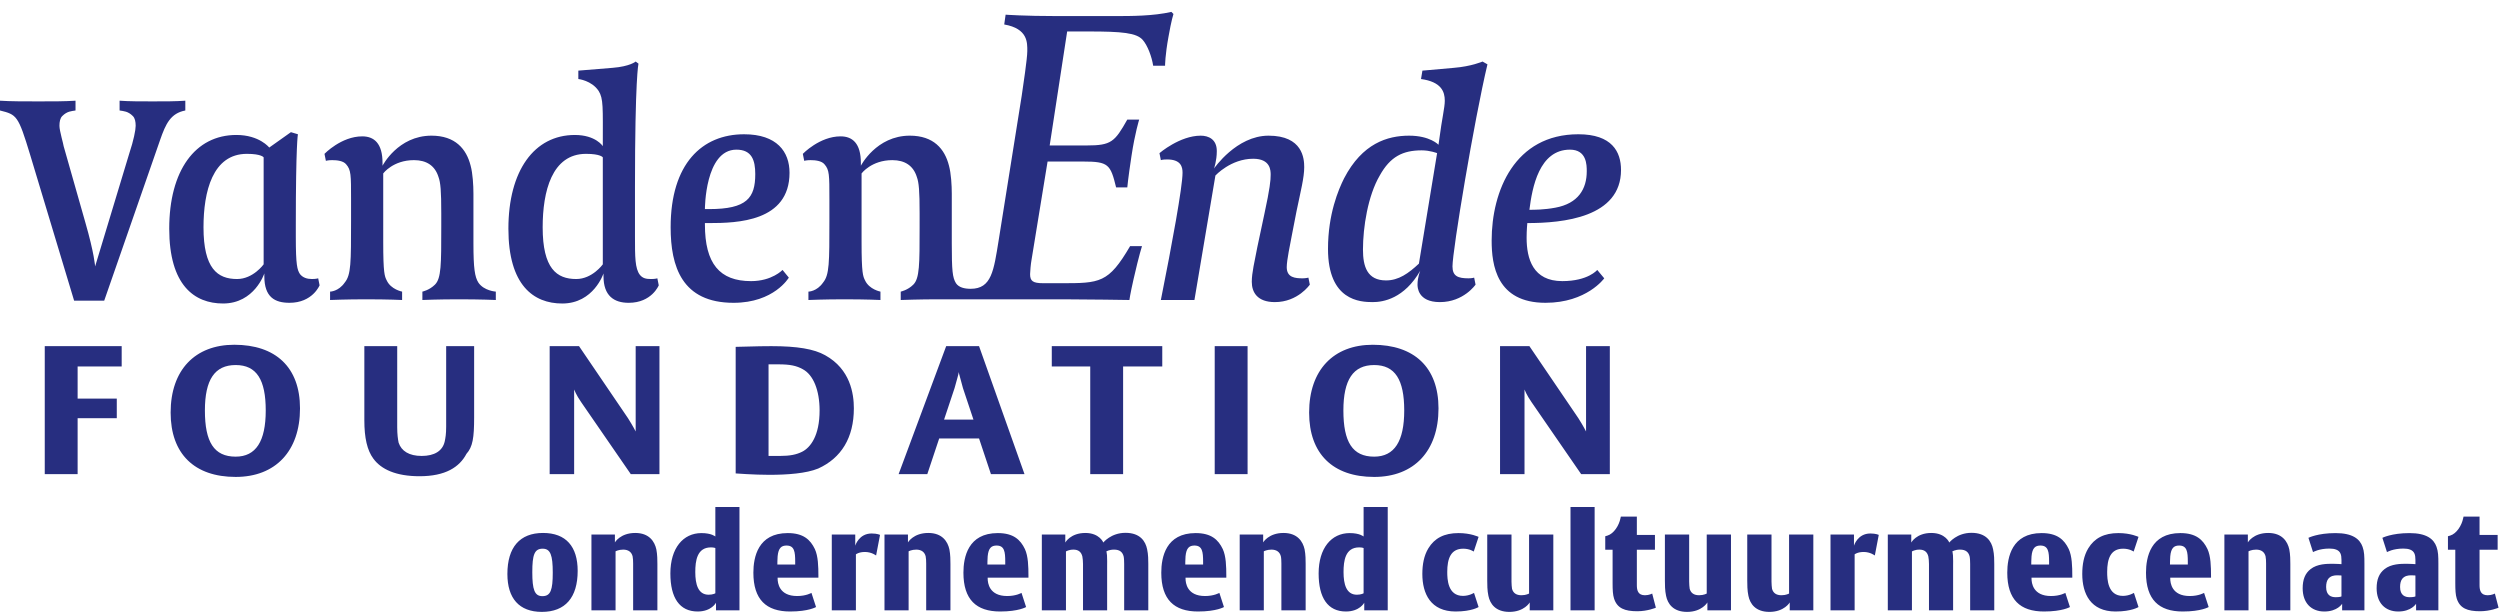 <svg xmlns="http://www.w3.org/2000/svg" xmlns:xlink="http://www.w3.org/1999/xlink" width="572" height="140" viewBox="0 0 572 140"><defs><path id="a" d="M.06.607h571.61V140H.06z"/></defs><clipPath id="b"><use xlink:href="#a" overflow="visible"/></clipPath><g clip-path="url(#b)"><defs><path id="c" d="M0 0h572v140H0z"/></defs></g><g><defs><path id="d" d="M0 0h572v140H0z"/></defs><clipPath id="e"><use xlink:href="#d" overflow="visible"/></clipPath><path clip-path="url(#e)" fill="#272E80" d="M123.981 140c-5.22 0-7.89-3.12-7.89-8.67 0-6.119 2.85-9.39 8.16-9.39 5.25 0 7.92 3.119 7.92 8.67 0 6.12-2.85 9.39-8.19 9.39m.18-14.46c-1.89 0-2.37 1.41-2.37 5.37 0 3.99.51 5.49 2.31 5.49 1.89 0 2.37-1.41 2.37-5.37 0-3.99-.51-5.49-2.31-5.49zM144.861 139.64v-10.71c0-.51-.03-1.29-.12-1.649-.24-.96-.96-1.53-2.16-1.53-1.05 0-1.74.39-1.74.39v13.5h-5.52V122.3h5.37v1.8s1.23-2.159 4.65-2.159c3.21 0 4.44 1.979 4.83 3.75.24 1.199.24 2.579.24 3.359v10.59h-5.55M163.821 139.64v-1.74s-1.02 2.01-4.2 2.01c-4.14 0-6.24-3.12-6.24-8.7 0-5.79 2.911-9.24 7.11-9.24 2.31 0 3.18.781 3.18.781v-6.75h5.52v23.639h-5.37m-.15-14.25s-.33-.149-1.02-.149c-3.18 0-3.57 3.09-3.57 5.64 0 2.79.63 5.19 3.06 5.19.99 0 1.53-.33 1.53-.33V125.39zM177.921 132.17v.18c0 1.021.33 4.021 4.47 4.021 2.07 0 3.27-.72 3.27-.72l1.05 3.239s-1.68 1.021-5.94 1.021c-5.459 0-8.399-2.73-8.399-8.88 0-3.54 1.049-9.061 7.859-9.061 3.6 0 5.19 1.531 6.21 3.66.75 1.62.81 3.96.81 6.21v.33h-9.33m4.02-3.66c0-2.25-.18-3.689-1.98-3.689-1.169 0-1.859.54-2.04 2.46-.06.6-.06 1.89-.06 1.89h4.08v-.661zM200.451 127.1s-1.02-.81-2.55-.81c-1.41 0-2.07.54-2.07.54v12.81h-5.519V122.3h5.369v2.55s.81-2.789 3.75-2.789c1.32 0 1.92.329 1.92.329l-.9 4.71M211.911 139.64v-10.71c0-.51-.03-1.29-.12-1.649-.24-.96-.96-1.53-2.16-1.53-1.05 0-1.74.39-1.74.39v13.5h-5.52V122.3h5.37v1.8s1.23-2.159 4.65-2.159c3.21 0 4.44 1.979 4.83 3.75.24 1.199.24 2.579.24 3.359v10.59h-5.55M225.981 132.17v.18c0 1.021.33 4.021 4.47 4.021 2.07 0 3.27-.72 3.27-.72l1.05 3.239s-1.68 1.021-5.94 1.021c-5.46 0-8.4-2.73-8.4-8.88 0-3.54 1.05-9.061 7.86-9.061 3.6 0 5.189 1.531 6.209 3.66.75 1.62.811 3.96.811 6.21v.33h-9.33m4.02-3.66c0-2.25-.18-3.689-1.98-3.689-1.17 0-1.86.54-2.04 2.46-.06.6-.06 1.89-.06 1.89h4.08v-.661zM257.21 139.64v-10.59c0-.51-.029-1.38-.119-1.74-.24-.96-.87-1.56-2.19-1.56-1.14 0-1.77.42-1.77.42s.09.12.15.87c.06 1.08.03 1.77.03 2.31v10.29h-5.52v-10.59c0-.51-.06-1.38-.15-1.74-.24-.96-.84-1.56-2.04-1.56-1.05 0-1.71.42-1.71.42v13.47h-5.52V122.3h5.37v1.83s1.17-2.189 4.59-2.189c3.24 0 4.11 2.189 4.11 2.189s1.74-2.22 5.07-2.22c3.389 0 4.59 1.979 4.949 3.75.27 1.2.27 2.58.27 3.359v10.62h-5.52M271.251 132.17v.18c0 1.021.33 4.021 4.47 4.021 2.07 0 3.27-.72 3.27-.72l1.05 3.239s-1.68 1.021-5.94 1.021c-5.46 0-8.4-2.73-8.4-8.88 0-3.54 1.05-9.061 7.86-9.061 3.6 0 5.189 1.531 6.21 3.66.75 1.62.81 3.96.81 6.21v.33h-9.33m4.02-3.66c0-2.25-.18-3.689-1.98-3.689-1.17 0-1.86.54-2.04 2.46-.06.6-.06 1.89-.06 1.89h4.08v-.661zM293.181 139.64v-10.71c0-.51-.029-1.29-.12-1.649-.239-.96-.96-1.53-2.159-1.53-1.051 0-1.74.39-1.74.39v13.5h-5.519V122.3h5.369v1.8s1.23-2.159 4.65-2.159c3.21 0 4.439 1.979 4.83 3.75.24 1.199.24 2.579.24 3.359v10.59h-5.551M312.141 139.64v-1.74s-1.02 2.01-4.199 2.01c-4.141 0-6.24-3.12-6.24-8.7 0-5.79 2.91-9.24 7.109-9.24 2.311 0 3.181.781 3.181.781v-6.75h5.52v23.639h-5.371m-.15-14.25s-.33-.149-1.021-.149c-3.18 0-3.569 3.09-3.569 5.64 0 2.79.63 5.19 3.06 5.19.99 0 1.53-.33 1.53-.33V125.39zM333.051 139.91c-5.699 0-7.619-4.05-7.619-8.58 0-2.16.359-4.2 1.381-5.88 1.408-2.311 3.599-3.48 6.898-3.48 2.82 0 4.59.87 4.59.87l-1.11 3.36s-.899-.66-2.399-.66c-2.88 0-3.66 2.31-3.66 5.31 0 1.62.09 5.49 3.6 5.49 1.44 0 2.521-.689 2.521-.689l1.05 3.239c-.002 0-1.562 1.02-5.252 1.02M350 139.64v-1.8s-1.229 2.16-4.649 2.16c-3.21 0-4.44-1.89-4.8-3.66-.271-1.2-.271-2.7-.271-3.479V122.3h5.55v10.771c0 .51.061 1.29.12 1.649.271.96.96 1.471 2.16 1.471 1.08 0 1.739-.391 1.739-.391v-13.5h5.55v17.34H350M359.331 116.001h5.521v23.639h-5.521zM374.601 139.85c-2.85 0-4.59-.659-5.31-2.909-.27-.841-.33-1.95-.33-3.511v-7.649h-1.68v-3.09l.51-.149c1.47-.451 2.64-2.31 2.97-3.96l.09-.391h3.66v4.199h4.14v3.391h-4.14v8.1c0 1.17.24 2.311 1.859 2.311.96 0 1.651-.391 1.651-.391l.839 3.24c0-.001-1.86.809-4.259.809M390.65 139.64v-1.8s-1.229 2.16-4.649 2.16c-3.21 0-4.44-1.89-4.8-3.66-.271-1.2-.271-2.7-.271-3.479V122.3h5.55v10.771c0 .51.061 1.29.12 1.649.271.96.96 1.471 2.16 1.471 1.08 0 1.739-.391 1.739-.391v-13.5h5.55v17.34h-5.399M409.49 139.64v-1.8s-1.229 2.16-4.649 2.16c-3.21 0-4.44-1.89-4.8-3.66-.27-1.2-.27-2.7-.27-3.479V122.3h5.549v10.771c0 .51.061 1.29.12 1.649.271.96.96 1.471 2.16 1.471 1.08 0 1.739-.391 1.739-.391v-13.5h5.55v17.34h-5.399M428.96 127.1s-1.02-.81-2.55-.81c-1.41 0-2.07.54-2.07.54v12.81h-5.52V122.3h5.37v2.55s.81-2.789 3.75-2.789c1.319 0 1.92.329 1.92.329l-.9 4.71M450.771 139.64v-10.59c0-.51-.031-1.38-.121-1.74-.24-.96-.87-1.56-2.19-1.56-1.14 0-1.77.42-1.77.42s.09.12.149.87c.061 1.08.03 1.77.03 2.31v10.29h-5.52v-10.59c0-.51-.06-1.38-.15-1.74-.239-.96-.84-1.56-2.04-1.56-1.05 0-1.709.42-1.709.42v13.47h-5.521V122.3h5.37v1.83s1.17-2.189 4.59-2.189c3.24 0 4.109 2.189 4.109 2.189s1.74-2.22 5.07-2.22c3.39 0 4.59 1.979 4.949 3.75.271 1.2.271 2.58.271 3.359v10.62h-5.517M464.812 132.17v.18c0 1.021.328 4.021 4.469 4.021 2.069 0 3.27-.72 3.27-.72l1.05 3.239s-1.68 1.021-5.939 1.021c-5.46 0-8.399-2.73-8.399-8.88 0-3.54 1.051-9.061 7.859-9.061 3.6 0 5.189 1.531 6.21 3.66.75 1.62.81 3.96.81 6.21v.33h-9.33m4.019-3.66c0-2.25-.18-3.689-1.98-3.689-1.17 0-1.859.54-2.038 2.46-.062.6-.062 1.89-.062 1.89h4.08v-.661zM484.04 139.91c-5.699 0-7.619-4.05-7.619-8.58 0-2.16.359-4.2 1.38-5.88 1.409-2.311 3.6-3.48 6.899-3.48 2.819 0 4.59.87 4.59.87l-1.11 3.36s-.899-.66-2.399-.66c-2.88 0-3.66 2.31-3.66 5.31 0 1.62.09 5.49 3.6 5.49 1.44 0 2.521-.689 2.521-.689l1.05 3.239c-.002 0-1.562 1.02-5.252 1.02M496.551 132.17v.18c0 1.021.329 4.021 4.471 4.021 2.068 0 3.269-.72 3.269-.72l1.05 3.239s-1.68 1.021-5.939 1.021c-5.46 0-8.399-2.73-8.399-8.88 0-3.54 1.05-9.061 7.859-9.061 3.6 0 5.189 1.531 6.21 3.66.75 1.62.81 3.96.81 6.21v.33h-9.331m4.019-3.66c0-2.25-.18-3.689-1.98-3.689-1.17 0-1.859.54-2.039 2.46-.061.6-.061 1.89-.061 1.89h4.08v-.661zM518.48 139.64v-10.71c0-.51-.03-1.29-.12-1.649-.24-.96-.96-1.53-2.16-1.53-1.05 0-1.739.39-1.739.39v13.5h-5.521V122.3h5.37v1.8s1.229-2.159 4.649-2.159c3.21 0 4.44 1.979 4.83 3.75.24 1.199.24 2.579.24 3.359v10.59h-5.549M535.88 139.64v-1.5s-1.05 1.771-4.079 1.771c-3 0-4.95-1.98-4.95-5.311 0-2.01.57-3.42 1.8-4.38 1.53-1.229 3.78-1.229 5.1-1.229.99 0 1.98.09 1.98.09v-.96c0-.601-.061-1.14-.24-1.5-.36-.811-1.29-1.11-2.52-1.11-2.4 0-3.75.811-3.75.811l-1.05-3.271s2.101-1.08 6.209-1.08c3.9 0 5.55 1.351 6.18 3.15.391 1.08.421 2.16.421 3.87v10.649h-5.101m-.15-7.95s-.061-.061-.959-.061c-.812 0-1.5.15-2.041.78-.36.45-.51 1.109-.51 1.89 0 1.95 1.17 2.34 2.189 2.34 1.05 0 1.32-.18 1.32-.18v-4.769zM552.8 139.64v-1.5s-1.05 1.771-4.079 1.771c-3 0-4.949-1.98-4.949-5.311 0-2.01.569-3.42 1.799-4.38 1.53-1.229 3.78-1.229 5.1-1.229.99 0 1.98.09 1.98.09v-.96c0-.601-.061-1.14-.24-1.5-.36-.811-1.29-1.11-2.52-1.11-2.4 0-3.75.811-3.75.811l-1.05-3.271s2.1-1.08 6.209-1.08c3.9 0 5.55 1.351 6.179 3.15.392 1.08.422 2.16.422 3.87v10.649H552.8m-.15-7.95s-.061-.061-.96-.061c-.811 0-1.5.15-2.04.78-.36.45-.51 1.109-.51 1.89 0 1.95 1.17 2.34 2.189 2.34 1.05 0 1.32-.18 1.32-.18v-4.769zM567.41 139.85c-2.85 0-4.59-.659-5.31-2.909-.271-.841-.329-1.95-.329-3.511v-7.649h-1.681v-3.09l.51-.149c1.47-.451 2.64-2.31 2.97-3.96l.09-.391h3.66v4.199h4.14v3.391h-4.14v8.1c0 1.17.24 2.311 1.859 2.311.96 0 1.65-.391 1.65-.391l.84 3.24c.001-.001-1.859.809-4.259.809"/></g><path fill="#272E80" d="M14.56 33.44l4.961 17.44c2.08 7.2 2.24 10.08 2.24 10.08l7.84-25.921c.96-2.88 1.44-5.279 1.44-6.239s-.16-1.761-.64-2.241c-1.12-1.12-2.08-1.12-3.04-1.28v-2.24c1.92.16 5.12.16 7.52.16 2.88 0 5.44 0 7.52-.16v2.24c-3.36.64-4.48 3.041-5.76 6.72l-12.8 36.8H16.96L6.88 35.36C4.16 26.399 3.84 26.24 0 25.279v-2.24c2.24.16 5.76.16 8.8.16 3.36 0 6.08 0 8.48-.16v2.24c-.96.16-1.92.16-3.04 1.28-.48.48-.639 1.281-.639 2.241 0 1.119.959 4.319.959 4.64m3.2 75.04V95.682h8.961v-4.48H17.76V83.84h10.081v-4.641H10.24v29.281h7.52zm36.321-77.6c5.28 0 7.521 2.88 7.521 2.88l4.96-3.52 1.6.479s-.48 2.241-.48 20.801v2.72c0 6.399.32 7.521.96 8.479.64.801 1.6 1.121 2.72 1.121.96 0 1.44-.16 1.44-.16l.32 1.6s-1.601 4.001-6.88 4.001c-3.361 0-5.761-1.28-5.761-6.081v-.64s-2.24 6.88-9.44 6.88c-6.56 0-12.32-4.16-12.32-17.12 0-13.28 5.92-21.44 15.36-21.44zm14.561 62.561c0-9.441-5.6-14.561-15.041-14.561-8.96 0-14.56 5.76-14.56 15.52 0 9.439 5.44 14.721 14.88 14.721 9.121 0 14.721-5.92 14.721-15.68zM60.321 60.48V36s-.48-.8-3.84-.8c-7.84 0-9.92 8.64-9.92 16.8 0 9.44 3.2 11.84 7.68 11.84 3.68 0 6.08-3.36 6.08-3.36zm.48 33.44c0 7.041-2.239 10.561-6.88 10.561-4.96 0-7.04-3.359-7.04-10.561 0-7.039 2.24-10.398 7.04-10.398 4.8-.001 6.88 3.359 6.88 10.398zm52.641-25.281s-3.359-.159-8.48-.159c-4.64 0-8.32.159-8.32.159v-1.918s1.6-.321 2.881-1.602c1.439-1.439 1.439-4.64 1.439-13.12v-3.2c0-5.12-.16-7.04-.64-8.32-.799-2.56-2.72-3.841-5.6-3.841-4.8 0-7.04 3.04-7.04 3.04V55.36c0 7.2.32 7.84.8 8.8.96 2.08 3.52 2.562 3.52 2.562v1.918s-3.04-.159-8.32-.159c-4.48 0-8.16.159-8.16.159v-1.918s1.92 0 3.36-2.082c1.44-1.76 1.44-4.479 1.44-14.239v-4.8c0-5.6 0-6.72-1.12-8.001-.64-.799-2.08-.96-3.2-.96-.96 0-1.44.161-1.44.161l-.32-1.6s3.84-4.001 8.64-4.001c2.72 0 4.64 1.601 4.64 6.081v.64s3.52-6.881 11.2-6.881c5.441 0 8.001 3.04 8.961 6.881.48 1.759.639 4.48.639 6.4v11.36c0 5.76.321 7.68 1.12 8.959 1.281 1.921 4 2.082 4 2.082v1.917zm-4.96 26.882V79.199h-6.399v18.402c0 1.76-.161 2.559-.321 3.359-.48 2.24-2.4 3.359-5.28 3.359s-4.64-1.119-5.28-3.039c-.16-.801-.32-1.92-.32-3.52V79.199h-7.52V96.16c0 4 .64 6.881 2.08 8.801 1.76 2.4 5.12 4 10.56 4 5.92 0 9.121-2.08 10.721-5.121 1.44-1.6 1.759-3.68 1.759-8.319zm29.441-62.081v-.321c0-8.48.16-10.56-.96-12.32-1.6-2.4-4.64-2.72-4.64-2.72v-1.92l7.84-.64c4-.32 5.28-1.44 5.28-1.44l.64.48s-.8 3.2-.8 28.161v11.52c0 4.479 0 7.2 1.12 8.64.64.801 1.44.961 2.56.961.96 0 1.44-.16 1.44-.16l.321 1.6s-1.6 4.001-6.881 4.001c-3.36 0-5.76-1.601-5.76-6.081v-.64s-2.24 6.88-9.44 6.88c-6.56 0-12.32-4.16-12.32-17.12 0-13.28 5.92-21.44 15.2-21.44 4.8-.001 6.4 2.559 6.4 2.559zm0 27.04V36s-.48-.8-3.84-.8c-7.84 0-9.92 8.64-9.92 16.8 0 9.44 3.2 11.84 7.68 11.84 3.68 0 6.08-3.36 6.08-3.36zm12.96 48V79.199h-5.44V98.72s-.64-1.279-1.76-3.039l-11.2-16.482h-6.72v29.281h5.6V89.121s.48 1.279 1.6 2.879l11.36 16.48h6.56zm29.761-68.96c0 11.2-12 11.52-18.4 11.52h-.96v.32c0 8.96 3.36 12.96 10.56 12.96 4.8 0 7.2-2.56 7.2-2.56l1.44 1.76s-3.36 5.761-12.64 5.761c-11.841 0-14.401-8.321-14.401-17.281 0-14.56 7.201-21.281 16.801-21.281 7.52 0 10.4 4 10.4 8.801zm-7.84.32c0-3.201-.8-5.6-4.32-5.6-7.2 0-7.2 13.6-7.2 13.6h.96c8.64 0 10.56-2.56 10.56-8zm22.559 53.601c0-3.361-.799-8.961-6.559-12.16-2.561-1.441-6.401-2.082-12.321-2.082-3.68 0-6.56.162-8.16.162v28.959s4.16.32 7.68.32c4.16 0 8.48-.32 11.2-1.439 5.281-2.4 8.16-7.041 8.16-13.76zm-7.84.479c0 5.762-2.08 8.48-4 9.441-1.28.639-2.72.959-5.12.959h-2.56V83.361h2.24c2.72 0 4.16.318 5.6 1.119 2.401 1.28 3.84 4.801 3.84 9.44zm26.881-25.44h28.962c4.96 0 15.04.159 15.04.159s.16-1.279.96-4.799c1.28-5.601 1.92-7.521 1.92-7.521h-2.72c-4.961 8.479-6.881 8.479-15.84 8.479h-4c-2.401 0-3.041-.479-3.041-2.08 0-.479.16-2.399.319-3.199l3.681-22.56h8.16c5.76 0 6.24.639 7.521 5.92h2.56s.16-1.92.96-7.201c.8-5.28 1.761-8.32 1.761-8.32h-2.721c-2.88 5.12-3.68 5.921-9.279 5.921h-8.48l4-26.081h4.8c7.841 0 11.04.32 12.479 1.92 1.121 1.28 2.08 3.84 2.4 5.92h2.721s0-2.4.8-6.72c.64-3.68 1.12-5.12 1.12-5.12l-.48-.48c-4.16.96-9.12.96-13.119.96h-13.121c-7.361 0-11.681-.32-11.681-.32l-.319 2.24c5.44.96 5.279 4.16 5.279 6.08 0 1.76-.96 8-1.279 10.24l-5.281 33.121c-1.119 6.88-1.6 11.04-6.399 11.04-1.44 0-2.72-.319-3.36-1.28-.8-1.279-.959-2.879-.959-9.12V44.32c0-1.92-.16-4.641-.641-6.4-.96-3.841-3.52-6.881-8.96-6.881-7.681 0-11.201 6.881-11.201 6.881v-.64c0-4.48-1.92-6.081-4.64-6.081-4.801 0-8.64 4.001-8.64 4.001l.32 1.6s.48-.161 1.44-.161c1.121 0 2.56.161 3.201.96 1.119 1.281 1.119 2.401 1.119 8.001v4.8c0 9.76 0 12.479-1.439 14.239-1.44 2.082-3.36 2.082-3.36 2.082v1.918s3.681-.159 8.161-.159c5.279 0 8.32.159 8.32.159v-1.918s-2.561-.481-3.521-2.562c-.481-.96-.8-1.6-.8-8.8v-15.68s2.24-3.04 7.04-3.04c2.88 0 4.8 1.281 5.601 3.841.479 1.28.639 3.2.639 8.32V52c0 8.48 0 11.68-1.439 13.12-1.279 1.28-2.88 1.602-2.88 1.602v1.918c-.003-.001 4.476-.16 8.316-.16zm-8.8 40h6.562l2.72-8.16h9.12l2.72 8.16h7.68l-10.399-29.281h-7.521l-10.882 29.281zm12.8-19.679c.48-1.76.961-3.359.961-3.68 0 .32.48 1.76.96 3.68l2.4 7.199h-6.72l2.399-7.199zm47.522-4.961v-4.641h-25.279v4.641h8.799v24.641h7.521V83.84h8.959zm33.762-18.72s-2.721 4-8 4c-4 0-5.28-2.24-5.28-4.64 0-2.08.639-4.64 1.28-8l1.6-7.52c1.28-5.92 1.439-7.68 1.439-8.96 0-.96 0-3.68-4-3.68-5.121 0-8.641 3.839-8.641 3.839l-4.8 28.48h-7.681c2.561-12.799 4.961-25.919 4.961-29.119 0-1.28-.32-3.04-3.521-3.04-1.12 0-1.44.159-1.44.159l-.319-1.6s4.64-4 9.44-4c1.76 0 3.68.801 3.68 3.52 0 2.241-.639 4.001-.639 4.001s5.119-7.521 12.479-7.521c7.84 0 8.16 5.281 8.16 7.201 0 2.399-.8 5.44-1.76 10.08l-1.12 5.76c-.32 1.76-1.12 5.44-1.12 7.04 0 2.4 1.92 2.561 3.68 2.561.64 0 1.28-.16 1.28-.16l.322 1.599zm-21.762 43.36h7.521V79.199h-7.521v29.281zm51.202-15.039c0-9.441-5.601-14.561-15.041-14.561-8.96 0-14.56 5.76-14.56 15.52 0 9.439 5.439 14.721 14.88 14.721 9.12 0 14.721-5.92 14.721-15.68zm11.2-78.722c-3.04 12.8-8 42.561-8 46.241 0 2.24 1.279 2.721 3.68 2.721.8 0 1.28-.16 1.28-.16l.319 1.6s-2.72 4-8.16 4c-5.12 0-5.12-3.52-5.12-4 0-1.76.641-3.199.641-3.199-3.681 6.399-8.48 7.199-10.881 7.199-2.88 0-10.24-.32-10.24-12.16 0-8 2.4-13.6 3.681-16.16 4.16-8 9.92-9.761 14.88-9.761 4.8 0 6.721 2.08 6.721 2.08l.159-1.12c.641-4.96 1.28-7.36 1.28-8.96 0-2.08-.8-4.32-5.439-4.96l.319-1.92 7.2-.64c4-.32 6.561-1.44 6.561-1.44l1.119.639zM321.287 93.92c0 7.041-2.24 10.561-6.88 10.561-4.96 0-7.04-3.359-7.04-10.561 0-7.039 2.24-10.398 7.04-10.398s6.88 3.359 6.88 10.398zm7.521-58.881s-1.601-.639-3.521-.639c-4.319 0-7.2 1.44-9.6 5.759-2.72 4.641-3.84 11.841-3.84 16.961 0 3.84.96 7.04 5.28 7.04 2.881 0 5.12-1.6 7.521-3.84l4.16-25.281zm42.081 3.841c0 10.88-13.28 12.16-21.44 12.16 0 0-.16 1.6-.16 3.36 0 4.8 1.44 9.92 8.16 9.92 5.92 0 8-2.56 8-2.56l1.601 1.92s-4 5.601-13.44 5.601c-11.2 0-12.32-8.642-12.32-14.241 0-11.36 5.28-24.321 19.84-24.321 7.679 0 9.759 4 9.759 8.161zm-2.561 69.6V79.199h-5.439V98.72s-.641-1.279-1.761-3.039l-11.2-16.482h-6.72v29.281h5.6V89.121s.48 1.279 1.601 2.879l11.36 16.48h6.559zm-5.279-69.28c0-1.44 0-4.96-3.841-4.96-7.04 0-8.64 8.64-9.28 13.76 1.12 0 3.36 0 5.921-.48 5.279-.96 7.2-4.32 7.2-8.32z"/></svg>